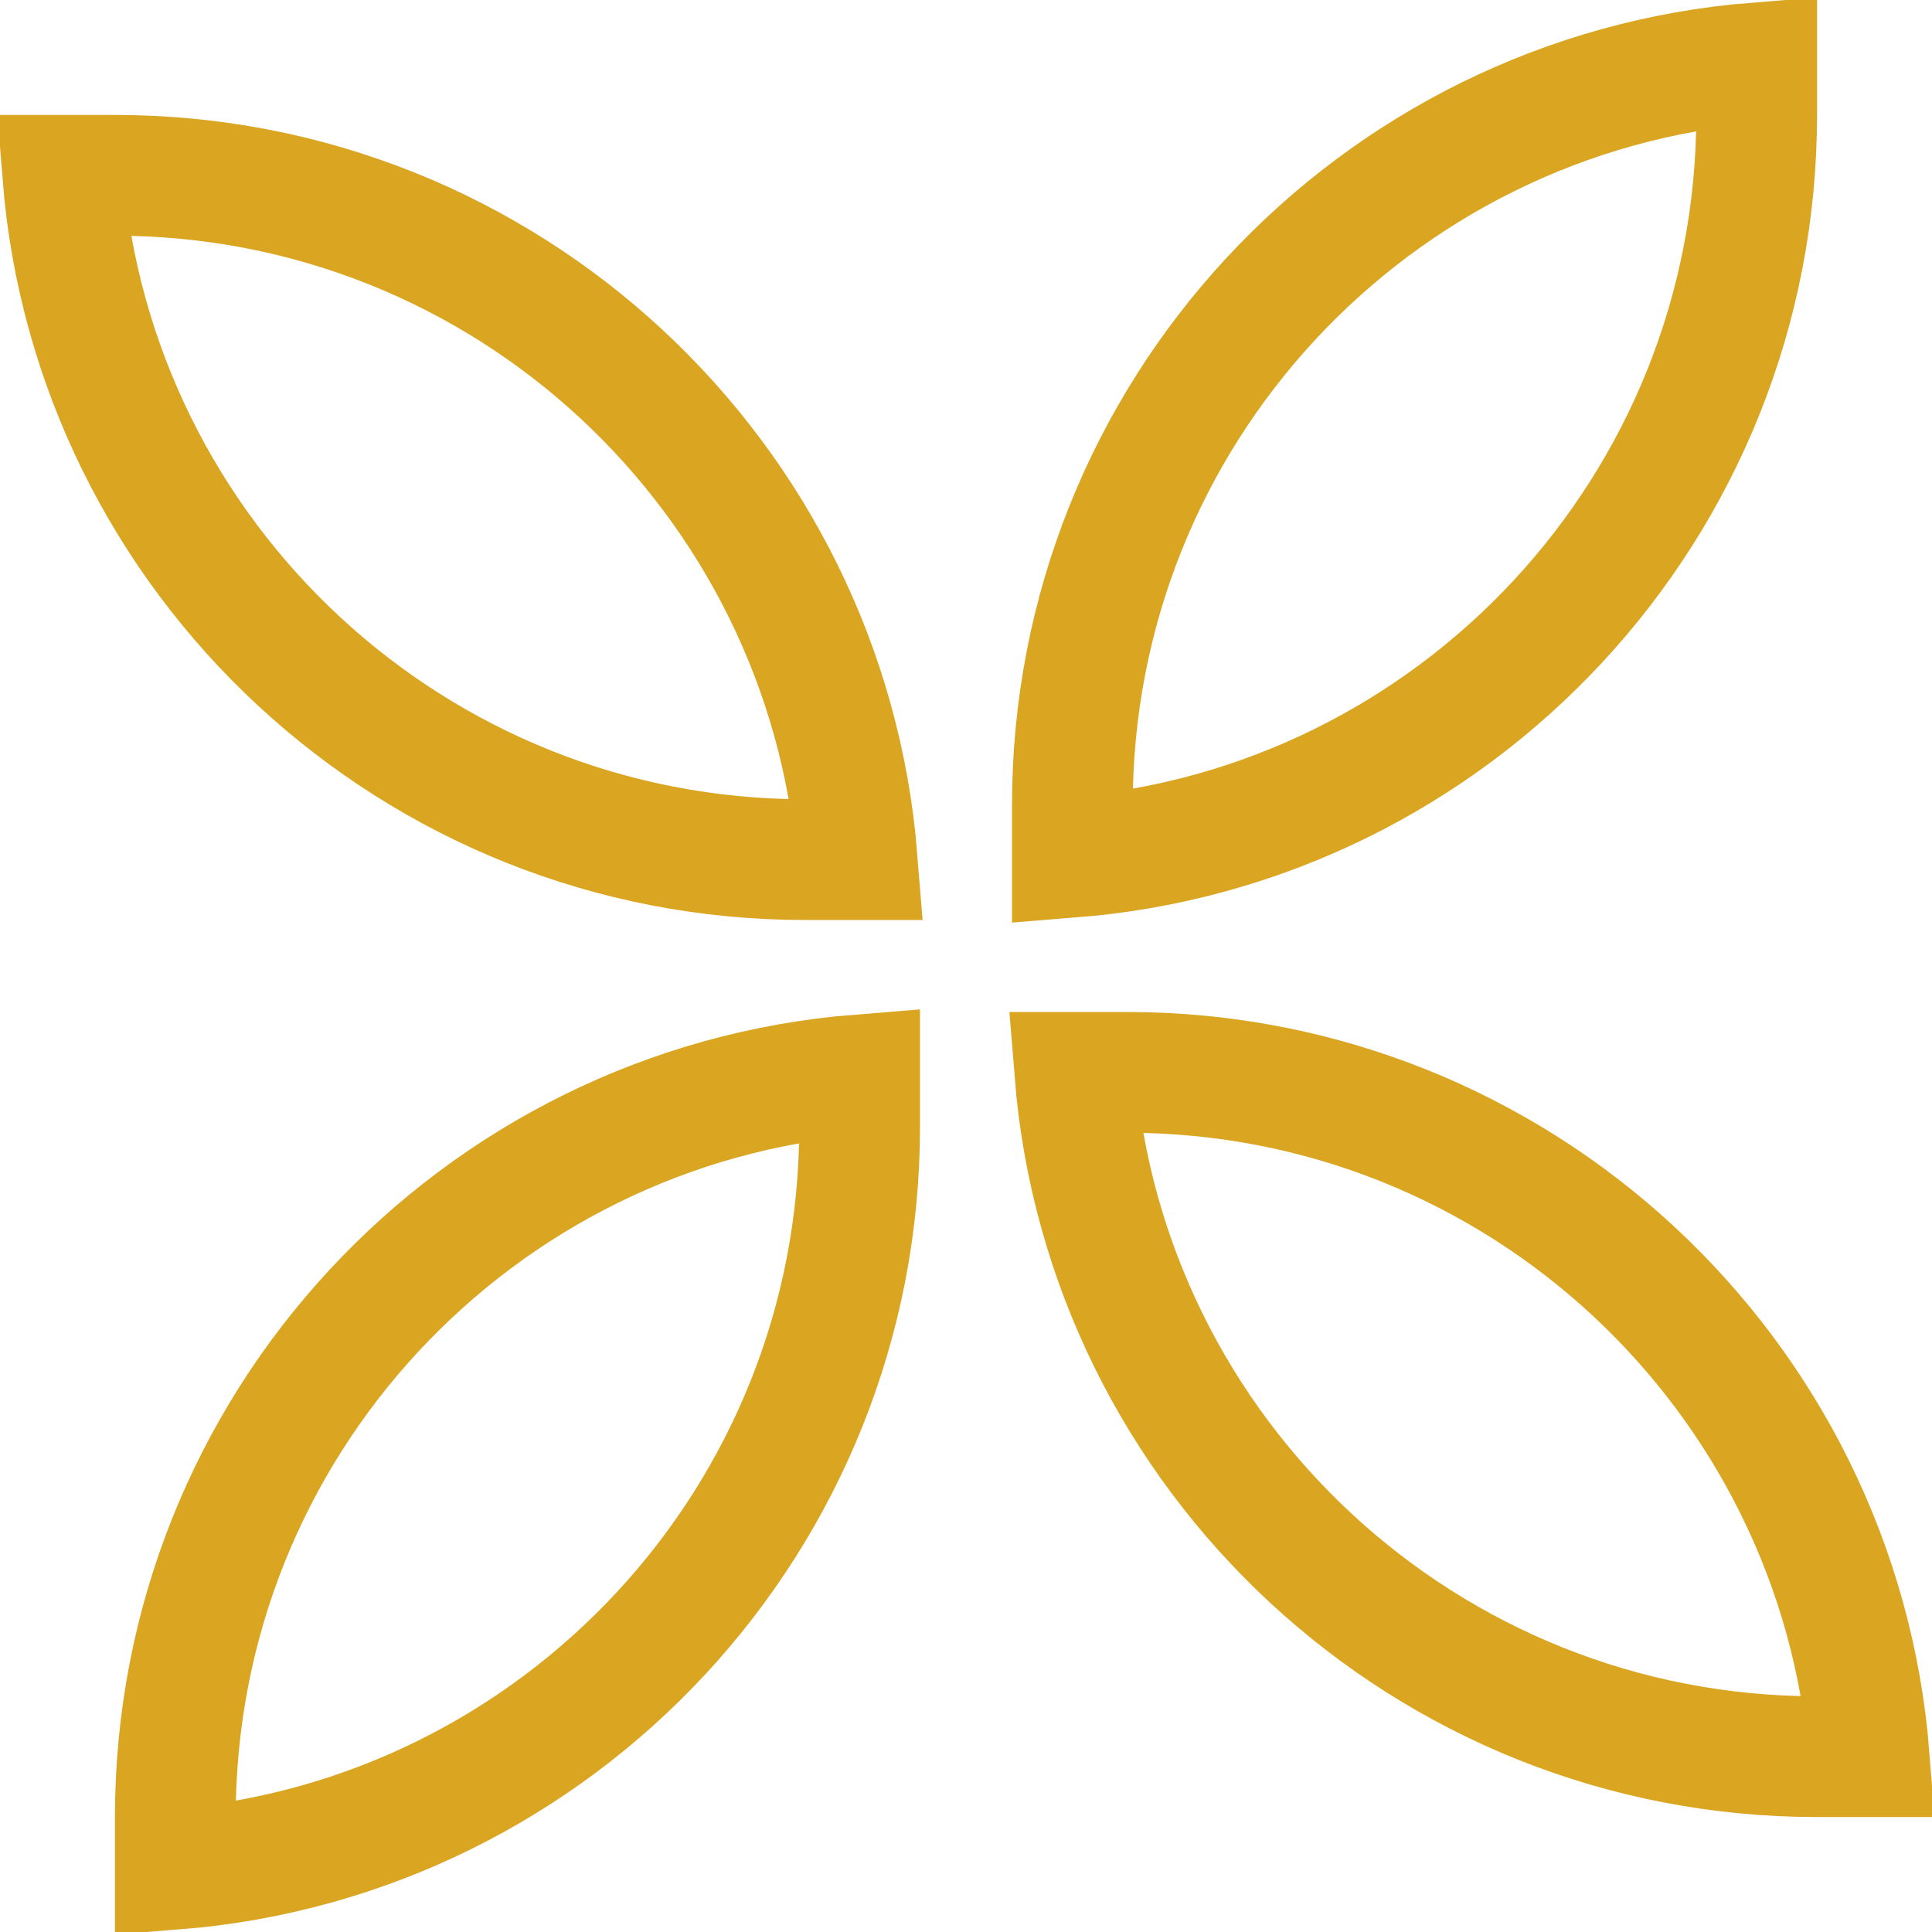 <svg width="16" height="16" viewBox="0 0 16 16" fill="none" xmlns="http://www.w3.org/2000/svg">
<path d="M7.099 7.119H6.667C3.429 7.119 0.774 4.624 0.52 1.452H0.952C4.19 1.452 6.845 3.947 7.099 7.119Z" stroke="#DAA520"/>
<path d="M15.48 14.548H15.048C11.81 14.548 9.155 12.053 8.901 8.881H9.333C12.571 8.881 15.226 11.376 15.48 14.548Z" stroke="#DAA520"/>
<path d="M8.881 7.099V6.667C8.881 3.429 11.376 0.774 14.548 0.52V0.952C14.548 4.19 12.053 6.845 8.881 7.099Z" stroke="#DAA520"/>
<path d="M1.452 15.48V15.048C1.452 11.81 3.947 9.155 7.119 8.901V9.333C7.119 12.571 4.624 15.226 1.452 15.48Z" stroke="#DAA520"/>
</svg>
